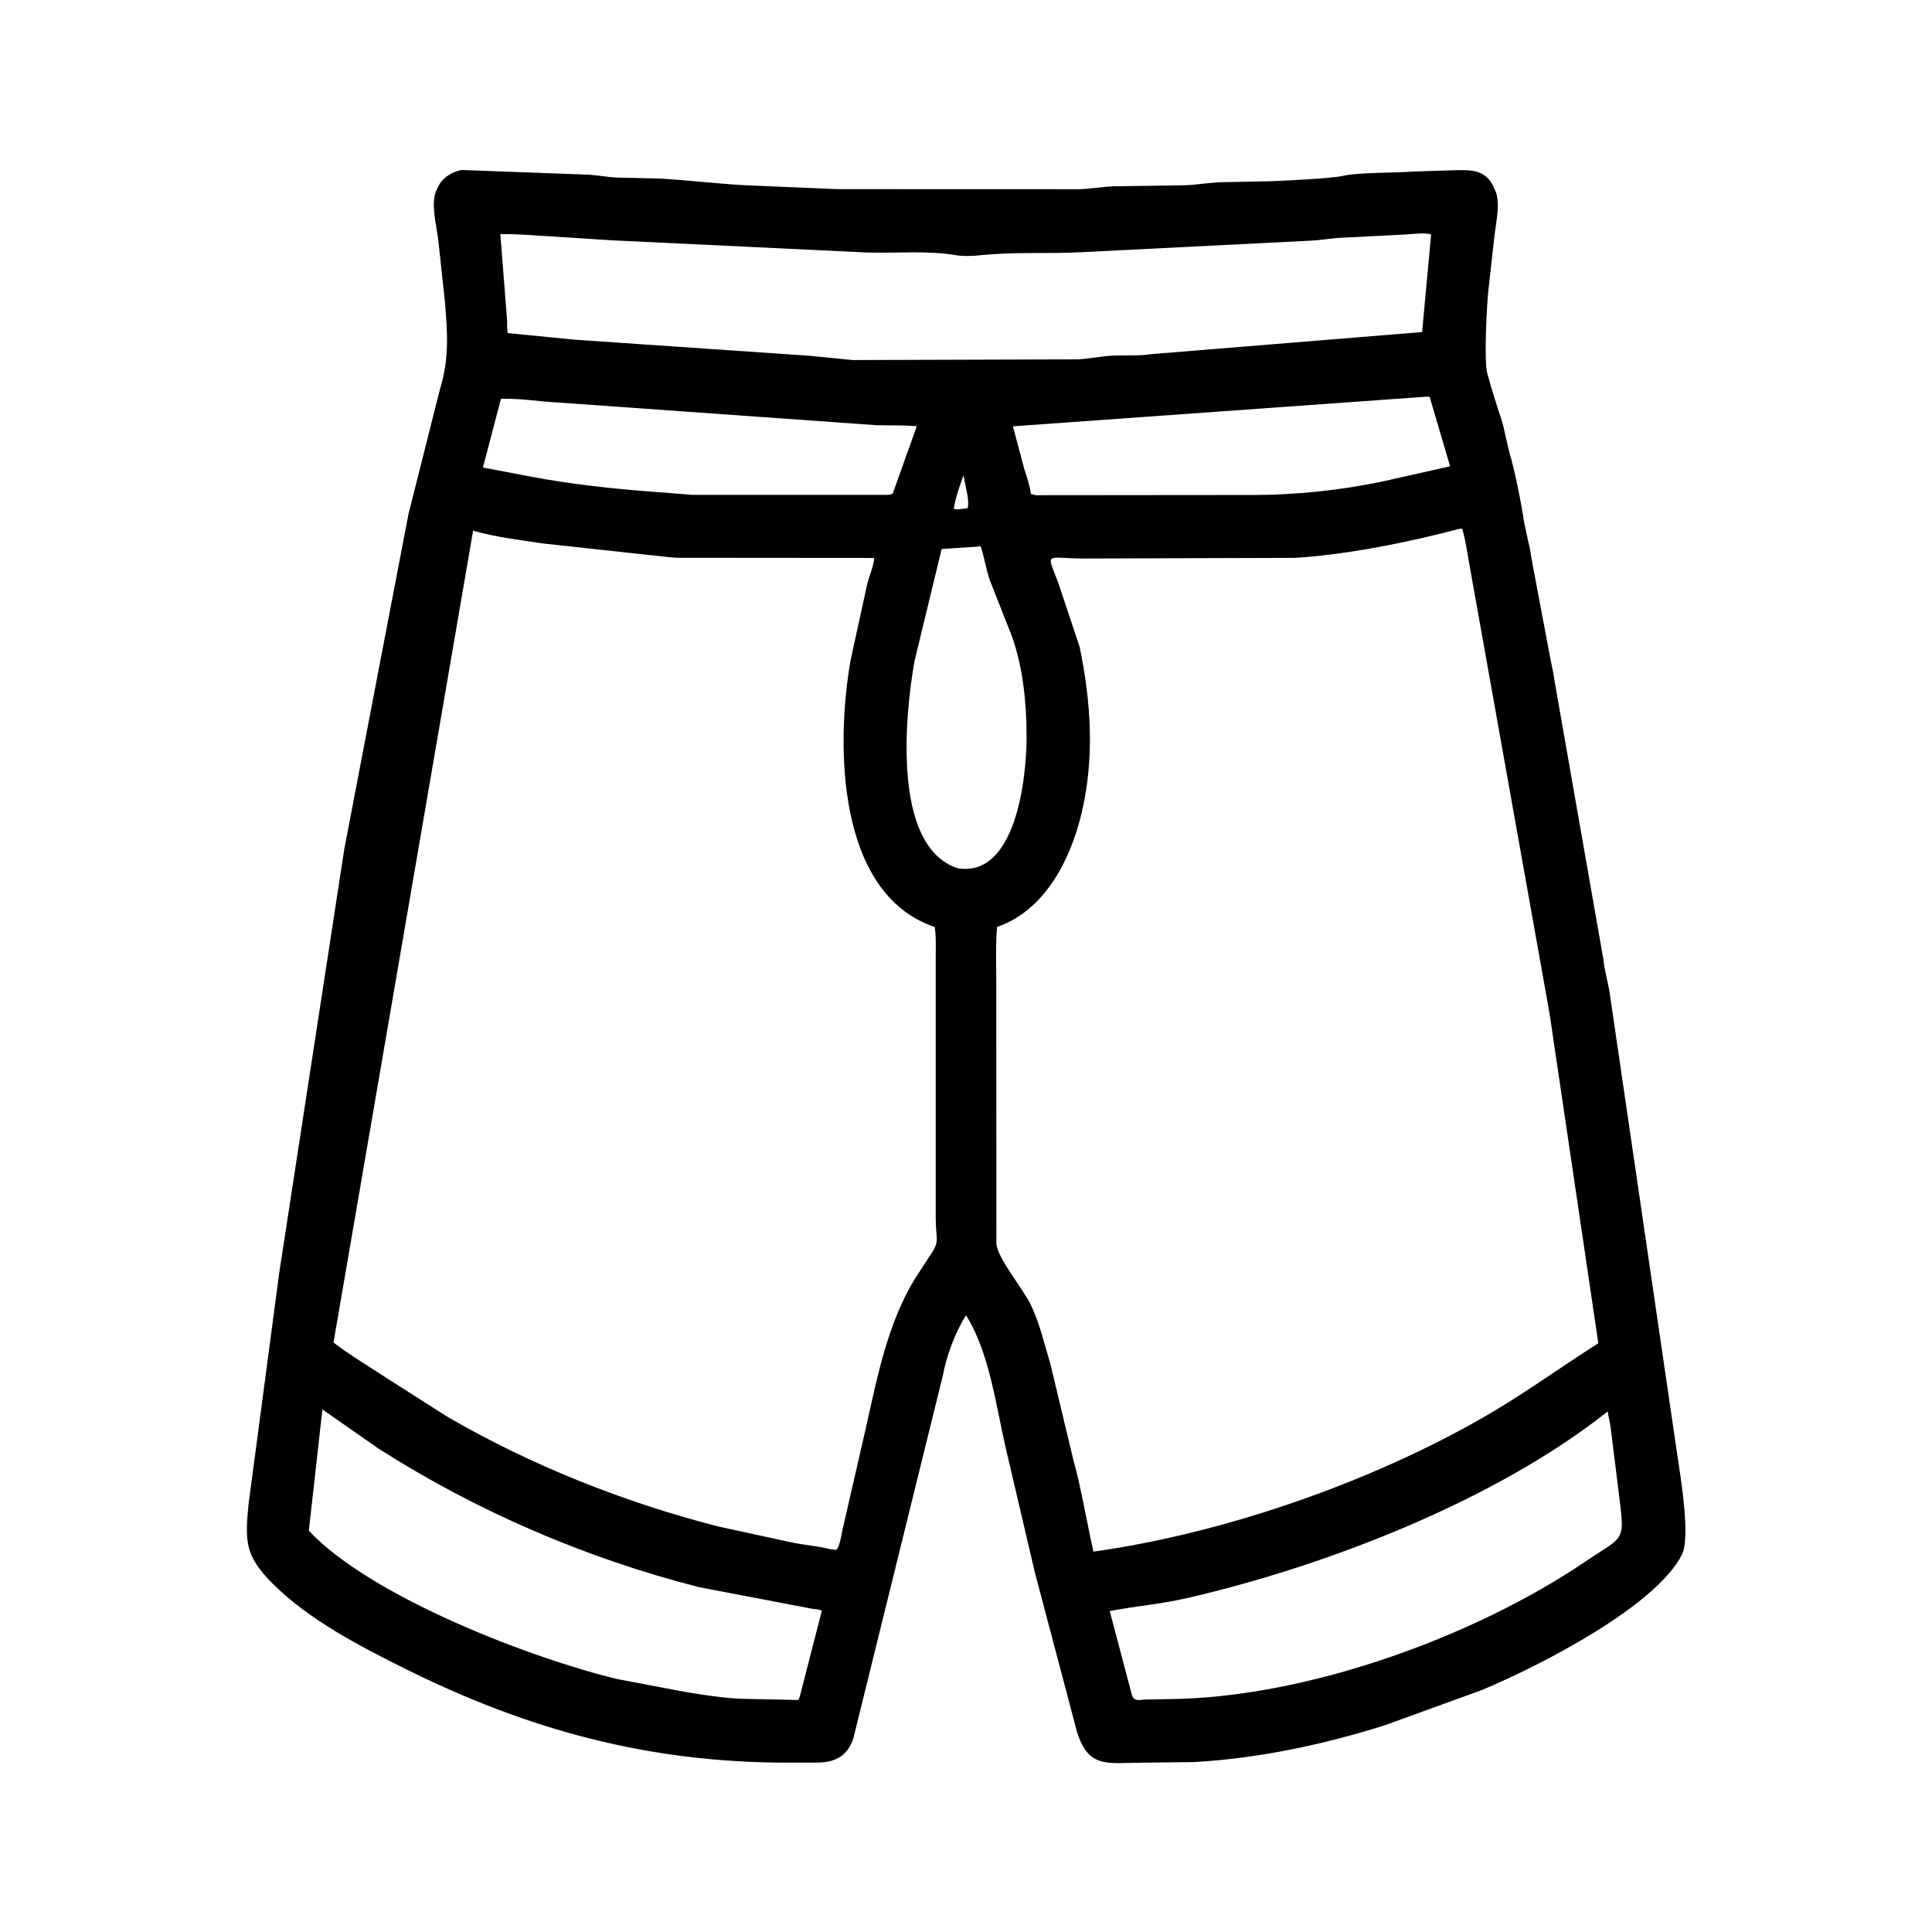 <svg width="48" height="48" viewBox="0 0 48 48" fill="none" xmlns="http://www.w3.org/2000/svg">
<path d="M26.755 43.017L25.712 39.071L24.988 35.979C24.746 34.931 24.583 33.604 24 32.676C23.731 33.106 23.52 33.669 23.426 34.17L21.204 43.178C21.063 43.633 20.743 43.786 20.311 43.791L19.537 43.792C16.116 43.789 13.134 42.987 10.056 41.455C8.929 40.894 7.677 40.245 6.776 39.346C6.077 38.649 6.09 38.291 6.173 37.387L6.935 31.641L8.554 21.094L10.148 12.774L10.935 9.652C11.164 8.912 11.119 8.264 11.052 7.481L10.889 5.965C10.85 5.622 10.695 5.065 10.838 4.739L10.905 4.598C11.025 4.392 11.236 4.275 11.461 4.223L14.625 4.34C14.866 4.355 15.099 4.403 15.342 4.412L16.424 4.437C17.126 4.481 17.837 4.566 18.551 4.604L20.805 4.699L26.804 4.701C27.094 4.694 27.377 4.641 27.666 4.628L29.425 4.603C29.714 4.593 29.998 4.545 30.286 4.528L31.598 4.502C32 4.484 33.071 4.436 33.382 4.366C33.757 4.282 34.635 4.297 35.125 4.262L36.141 4.229C36.553 4.22 36.915 4.212 37.112 4.655L37.127 4.688C37.297 4.985 37.169 5.51 37.132 5.84L36.984 7.161C36.943 7.47 36.862 8.974 36.952 9.283L37.021 9.517C37.028 9.552 37.033 9.579 37.046 9.612L37.236 10.226C37.3 10.384 37.361 10.608 37.391 10.776L37.508 11.273C37.624 11.629 37.809 12.571 37.863 12.958L37.976 13.491C38.025 13.653 38.035 13.816 38.069 13.981L38.517 16.355C38.547 16.527 38.594 16.697 38.614 16.871L39.833 23.819C39.858 24.081 39.938 24.361 39.985 24.622L41.671 36.141C41.764 36.755 42.001 38.201 41.786 38.626C41.141 39.906 38.271 41.381 36.815 41.989L34.425 42.857C32.896 43.342 31.276 43.687 29.672 43.778L28.356 43.794C27.516 43.797 27.036 43.945 26.755 43.017ZM12.431 5.816L12.599 7.966C12.603 8.072 12.594 8.169 12.613 8.275L14.262 8.438L20.11 8.839L21.188 8.945L26.785 8.928C27.065 8.911 27.338 8.853 27.617 8.837C27.937 8.818 28.282 8.85 28.597 8.799L35.332 8.25L35.556 5.825C35.395 5.772 35.1 5.818 34.925 5.826L33.253 5.911C33.028 5.927 32.809 5.968 32.584 5.978L26.829 6.268C26.005 6.309 25.191 6.254 24.366 6.341C24.172 6.362 23.929 6.37 23.736 6.338C23.017 6.218 22.253 6.297 21.527 6.273L15.194 5.97L13.699 5.874C13.273 5.851 12.86 5.81 12.431 5.816ZM35.428 9.856L25.166 10.592L25.446 11.645C25.513 11.841 25.586 12.063 25.611 12.27L25.729 12.303L31.126 12.298C32.18 12.297 33.243 12.186 34.277 11.978L36.027 11.585L35.518 9.857L35.428 9.856ZM12.446 9.909L11.999 11.615L13.221 11.848C14.207 12.031 15.201 12.141 16.201 12.216L17.195 12.294L21.821 12.294C21.918 12.292 22.088 12.31 22.173 12.269L22.199 12.209L22.777 10.59C22.442 10.559 22.107 10.573 21.771 10.564L13.876 10.001C13.402 9.977 12.922 9.893 12.446 9.909ZM23.94 11.802C23.843 12.069 23.744 12.353 23.696 12.633C23.733 12.665 23.781 12.653 23.829 12.653L24.041 12.626C24.095 12.39 23.966 12.041 23.94 11.802ZM36.264 13.137C35.037 13.464 33.457 13.783 32.177 13.86L26.975 13.876C25.952 13.879 25.987 13.671 26.298 14.496L26.823 16.071C27.11 17.455 27.2 18.856 26.861 20.246C26.583 21.387 25.947 22.625 24.772 23.03C24.732 23.474 24.752 23.937 24.752 24.383L24.755 30.897C24.773 31.248 25.422 32.024 25.611 32.42C25.837 32.891 25.947 33.396 26.098 33.892L26.662 36.249C26.86 36.954 27.001 37.822 27.167 38.55C30.406 38.098 34.048 36.827 36.861 35.21C37.844 34.645 38.754 33.979 39.71 33.373L38.498 25.18L36.495 13.959C36.445 13.69 36.408 13.398 36.328 13.137H36.264ZM11.754 13.185L8.286 33.355C8.713 33.679 9.19 33.964 9.64 34.259L11.123 35.204C13.204 36.41 15.495 37.319 17.823 37.92L19.738 38.336C20.027 38.391 20.342 38.413 20.625 38.489L20.777 38.505C20.866 38.426 20.906 38.125 20.933 38.001L21.492 35.566C21.784 34.279 22.032 32.92 22.727 31.776L23.081 31.232C23.375 30.812 23.248 30.821 23.248 30.284L23.248 23.724C23.248 23.495 23.26 23.257 23.222 23.031L23.191 23.02C20.803 22.182 20.758 18.55 21.132 16.406L21.55 14.49C21.6 14.301 21.71 14.05 21.719 13.862L16.816 13.858C16.578 13.846 16.342 13.806 16.104 13.787L13.517 13.505C12.933 13.419 12.322 13.347 11.754 13.185ZM24.286 13.581L23.395 13.64L22.719 16.432C22.49 17.729 22.146 21.024 23.79 21.571C25.233 21.81 25.507 19.35 25.505 18.294C25.504 17.47 25.419 16.589 25.14 15.807L24.595 14.423C24.496 14.134 24.452 13.83 24.363 13.57L24.286 13.581ZM8.01 35.017L7.673 38.03C9.226 39.689 13.256 41.221 15.352 41.719L17.01 42.033C17.488 42.112 17.977 42.191 18.462 42.207L19.83 42.236C19.873 42.177 19.884 42.1 19.902 42.029L20.418 40.019C20.35 39.98 20.249 39.979 20.17 39.968L17.375 39.434C14.574 38.722 11.847 37.55 9.412 35.995L8.01 35.017ZM39.943 35.067C37.138 37.29 32.925 38.916 29.484 39.706C28.851 39.852 28.206 39.904 27.571 40.026L28.122 42.112C28.187 42.284 28.295 42.23 28.442 42.224L29.007 42.214C32.419 42.195 36.612 40.677 39.381 38.801C40.313 38.17 40.368 38.318 40.246 37.318L40.015 35.458C39.997 35.326 39.96 35.199 39.943 35.067Z" fill="black"/>
</svg>
